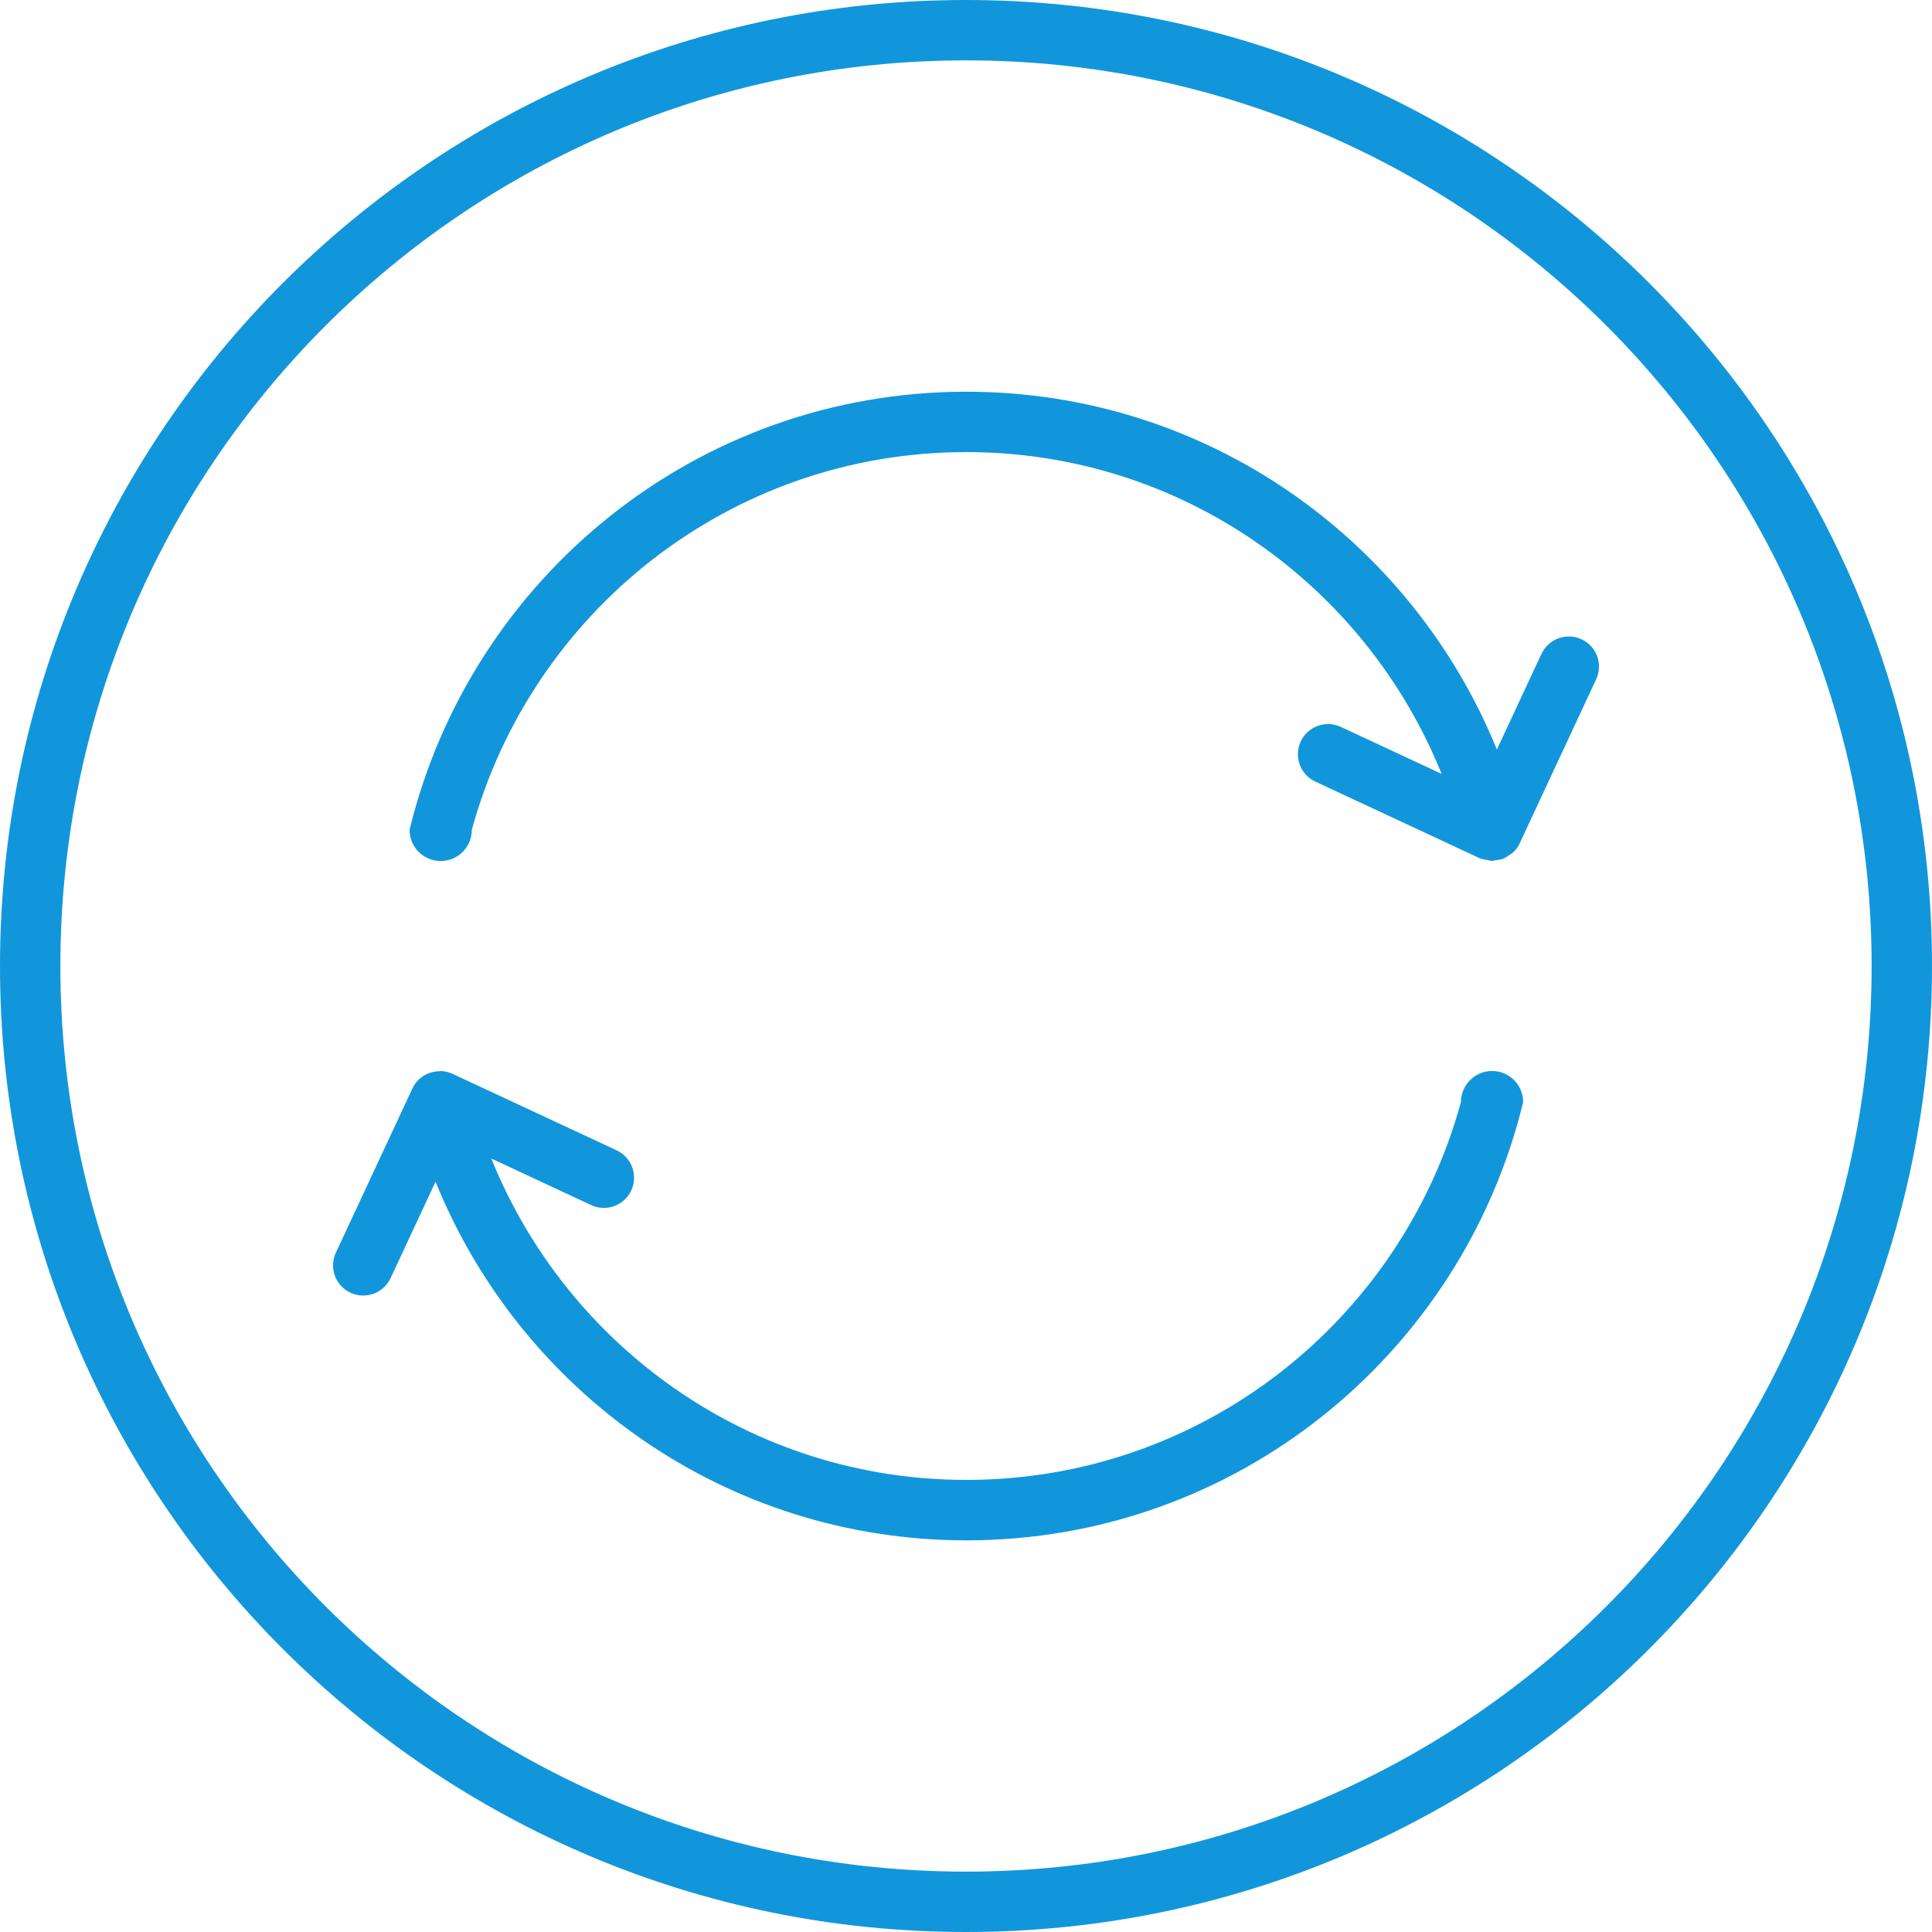 <svg t="1697527694657" class="icon" viewBox="0 0 1024 1024" version="1.1" xmlns="http://www.w3.org/2000/svg" p-id="20440" width="200" height="200"><path d="M512 0C229.216 0 0 229.216 0 512c0 282.768 229.216 512 512 512 282.752 0 512-229.232 512-512C1024 229.216 794.752 0 512 0zM512 992C246.896 992 32 777.088 32 512 32 246.896 246.896 32 512 32c265.056 0 480 214.896 480 480C992 777.088 777.056 992 512 992z" fill="#1296db" p-id="20441"></path><path d="M790.816 567.648c-9.104 0-16.496 7.392-16.496 16.48-31.536 115.36-136.784 200.256-262.128 200.256-114.192 0-211.52-70.592-251.792-170.336l52.912 24.672c8.016 3.728 17.536 0.272 21.264-7.728 3.728-8.016 0.288-17.536-7.728-21.28l-85.536-39.872c-2.224-1.216-4.656-2.032-7.328-2.112-0.112 0-0.224-0.064-0.336-0.064-0.016 0-0.048-0.016-0.064-0.016-0.208 0-0.368 0.112-0.576 0.128-5.984 0.032-11.728 3.344-14.416 9.12l-40.56 87.008c-3.744 8.016-0.288 17.536 7.712 21.264s17.536 0.272 21.28-7.728l23.824-51.12c45.072 111.36 153.824 190.096 281.344 190.096 143.12 0 262.832-99.024 295.104-232.256C807.312 575.024 799.92 567.632 790.816 567.648z" fill="#1296db" p-id="20442"></path><path d="M838.272 338.848c-7.984-3.728-17.536-0.288-21.264 7.744l-23.632 50.672c-45.184-111.12-153.824-189.648-281.184-189.648-143.12 0-262.816 99.024-295.12 232.24 0 9.104 7.376 16.496 16.496 16.496s16.512-7.392 16.496-16.496c31.536-115.328 136.784-200.24 262.112-200.24 114.288 0 211.664 70.704 251.904 170.56l-53.408-24.912c-8.016-3.728-17.52-0.272-21.264 7.728-3.712 8.016-0.272 17.536 7.744 21.264l86.736 40.448c1.312 0.608 2.768 0.832 4.224 1.072 0.848 0.16 1.648 0.48 2.464 0.496 0.08 0 0.144 0.048 0.224 0.048 0.64 0 1.184-0.304 1.792-0.352 1.456-0.16 2.88-0.32 4.224-0.864 0.96-0.368 1.712-0.992 2.56-1.552 0.864-0.544 1.76-0.992 2.512-1.68 1.888-1.744 3.328-3.872 4.256-6.336l39.84-85.472C849.728 352.096 846.288 342.576 838.272 338.848z" fill="#1296db" p-id="20443"></path></svg>
